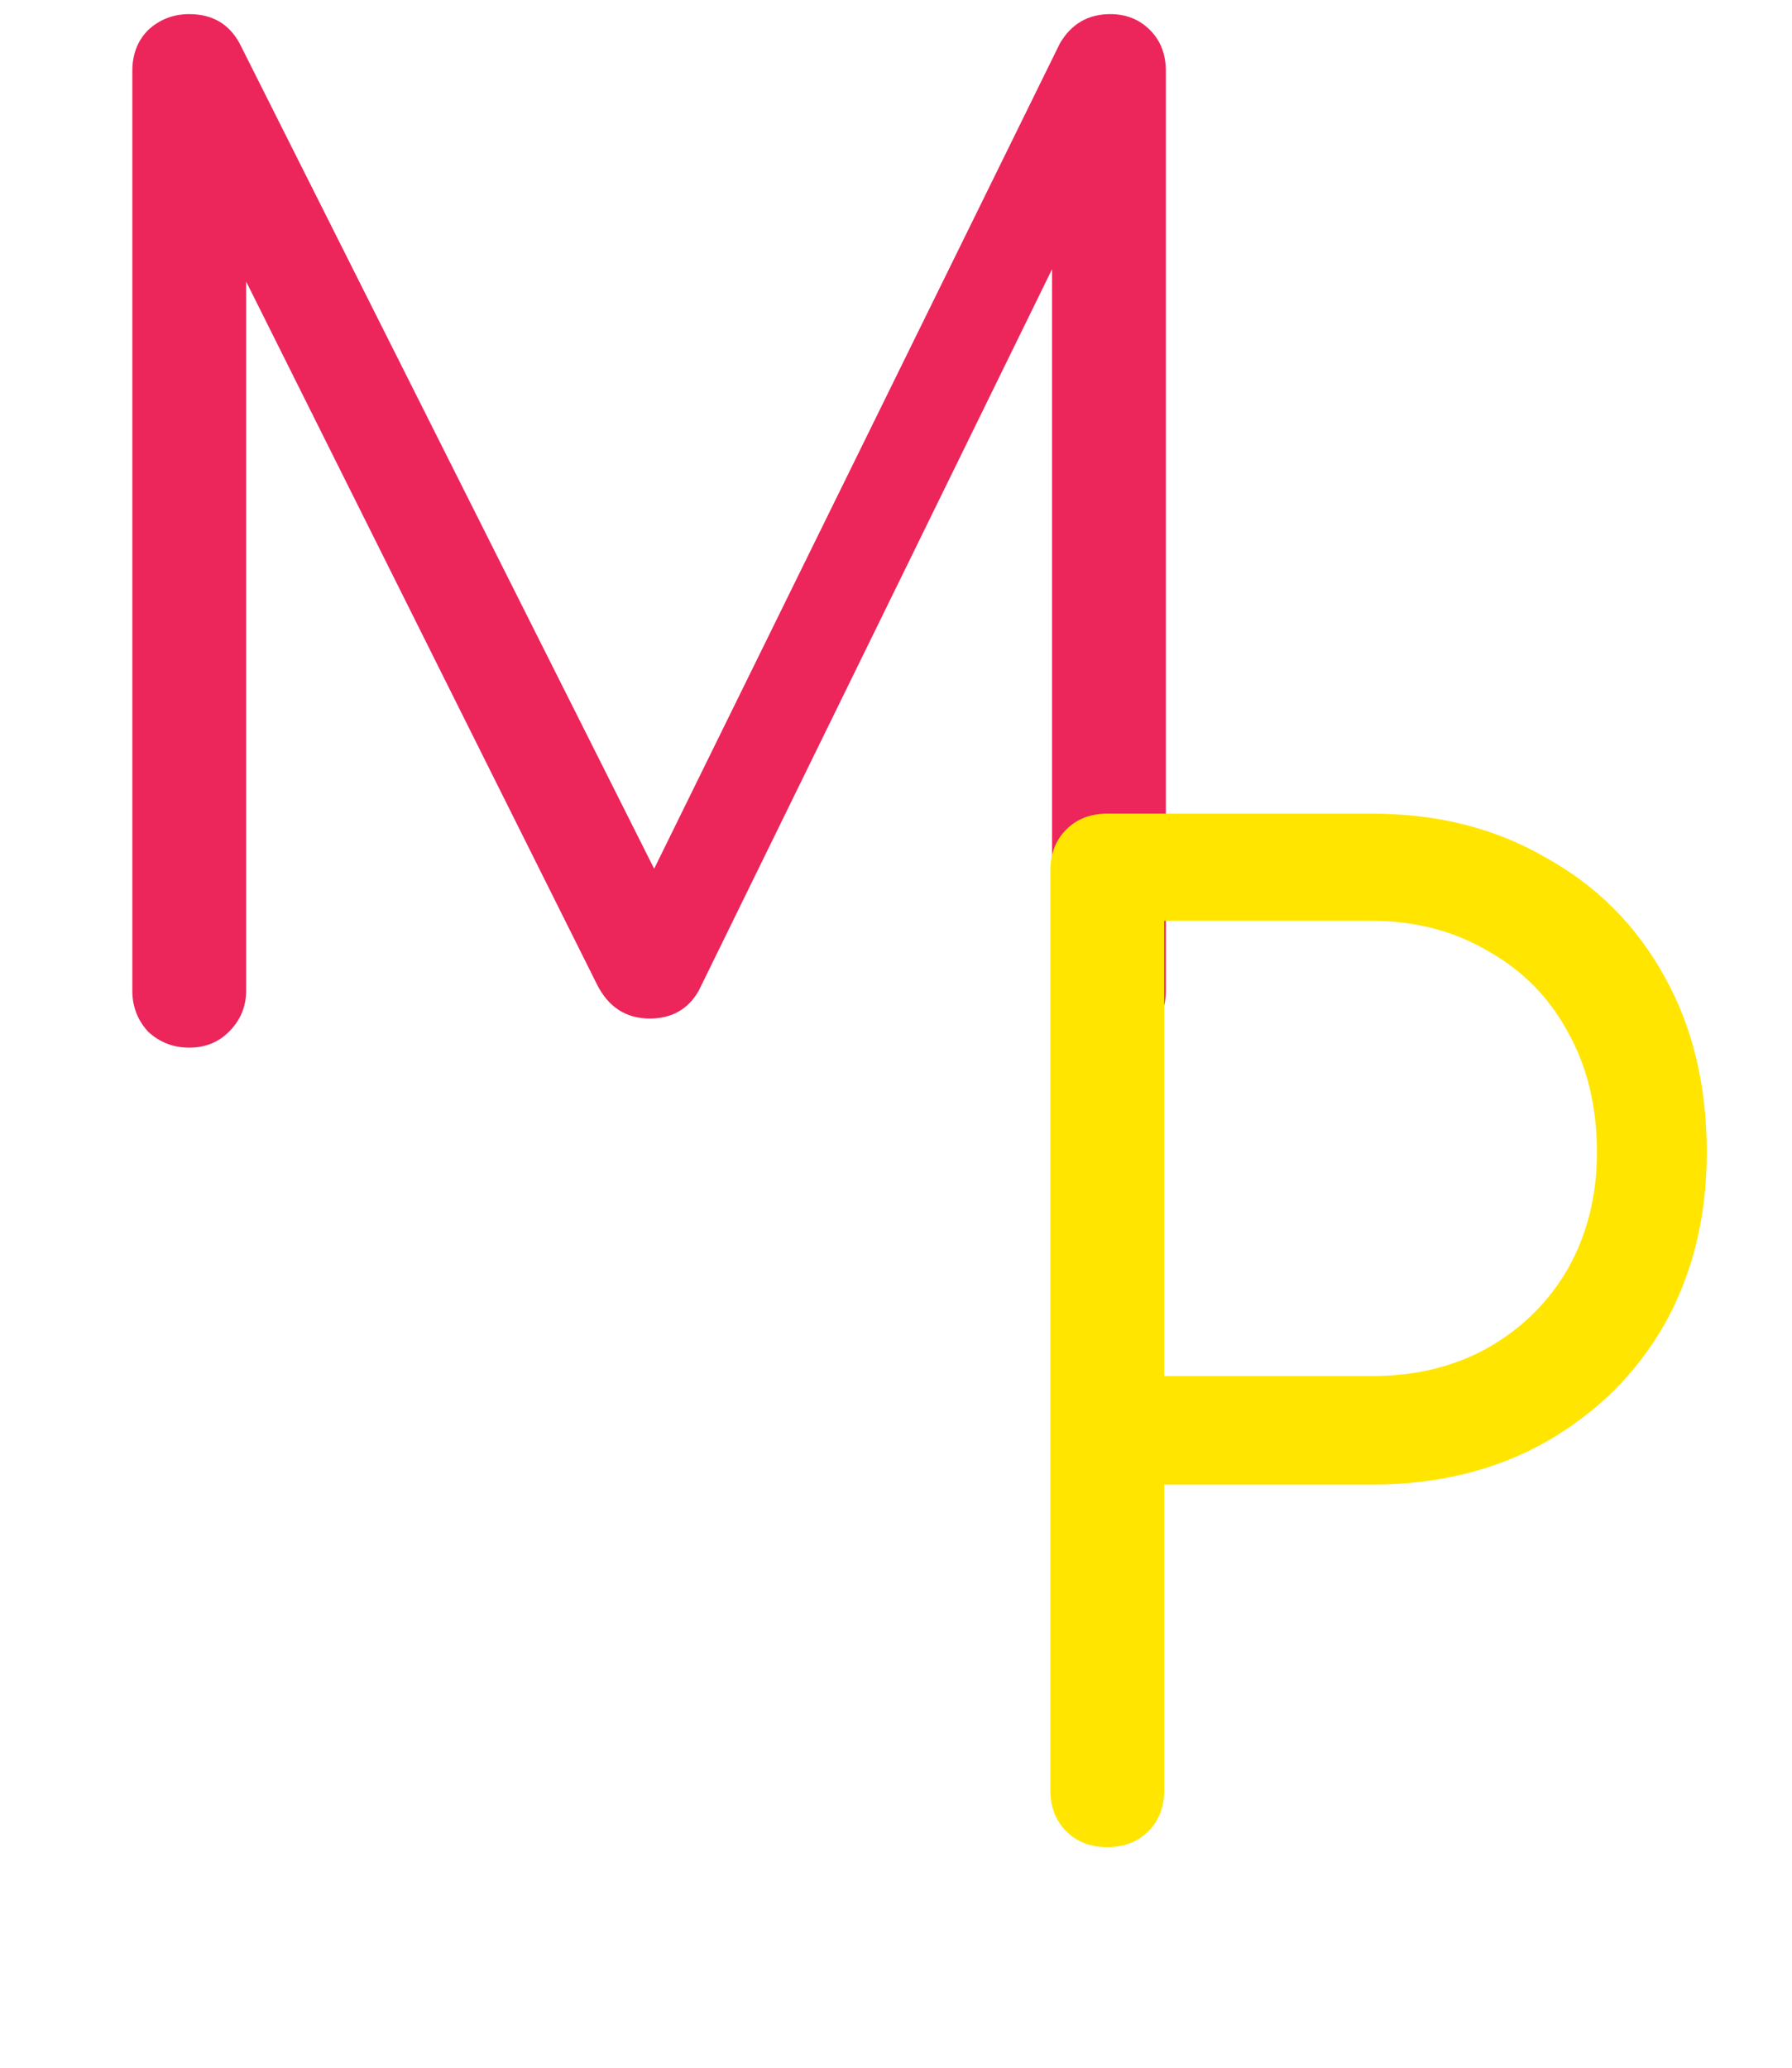 <svg width="65" height="75" viewBox="0 0 65 75" fill="none" xmlns="http://www.w3.org/2000/svg">
<path d="M6.864 38C6.288 38 5.792 37.808 5.376 37.424C4.992 37.008 4.8 36.512 4.8 35.936V2.576C4.8 1.968 4.992 1.472 5.376 1.088C5.792 0.704 6.288 0.512 6.864 0.512C7.696 0.512 8.304 0.864 8.688 1.568L24.528 33.104H22.944L38.448 1.568C38.864 0.864 39.472 0.512 40.272 0.512C40.848 0.512 41.328 0.704 41.712 1.088C42.096 1.472 42.288 1.968 42.288 2.576V35.936C42.288 36.512 42.096 37.008 41.712 37.424C41.328 37.808 40.848 38 40.272 38C39.664 38 39.152 37.808 38.736 37.424C38.352 37.008 38.16 36.512 38.16 35.936V8.048L39.024 8L25.344 35.936C24.96 36.608 24.368 36.944 23.568 36.944C22.704 36.944 22.064 36.528 21.648 35.696L7.968 8.288L8.928 8.048V35.936C8.928 36.512 8.72 37.008 8.304 37.424C7.92 37.808 7.44 38 6.864 38Z" fill="#EC255A"/>
<path d="M40.164 67C39.556 67 39.06 66.808 38.676 66.424C38.292 66.04 38.1 65.544 38.1 64.936V31.576C38.1 30.968 38.292 30.472 38.676 30.088C39.06 29.704 39.556 29.512 40.164 29.512H49.764C52.132 29.512 54.228 30.04 56.052 31.096C57.908 32.12 59.348 33.56 60.372 35.416C61.396 37.24 61.908 39.368 61.908 41.8C61.908 44.136 61.396 46.216 60.372 48.04C59.348 49.832 57.908 51.256 56.052 52.312C54.228 53.336 52.132 53.848 49.764 53.848H42.228V64.936C42.228 65.544 42.036 66.04 41.652 66.424C41.268 66.808 40.772 67 40.164 67ZM42.228 49.912H49.764C51.332 49.912 52.724 49.576 53.94 48.904C55.188 48.2 56.164 47.24 56.868 46.024C57.572 44.776 57.924 43.368 57.924 41.8C57.924 40.136 57.572 38.68 56.868 37.432C56.196 36.184 55.236 35.208 53.988 34.504C52.74 33.768 51.332 33.4 49.764 33.4H42.228V49.912Z" fill="#FFE500"/>
</svg>
